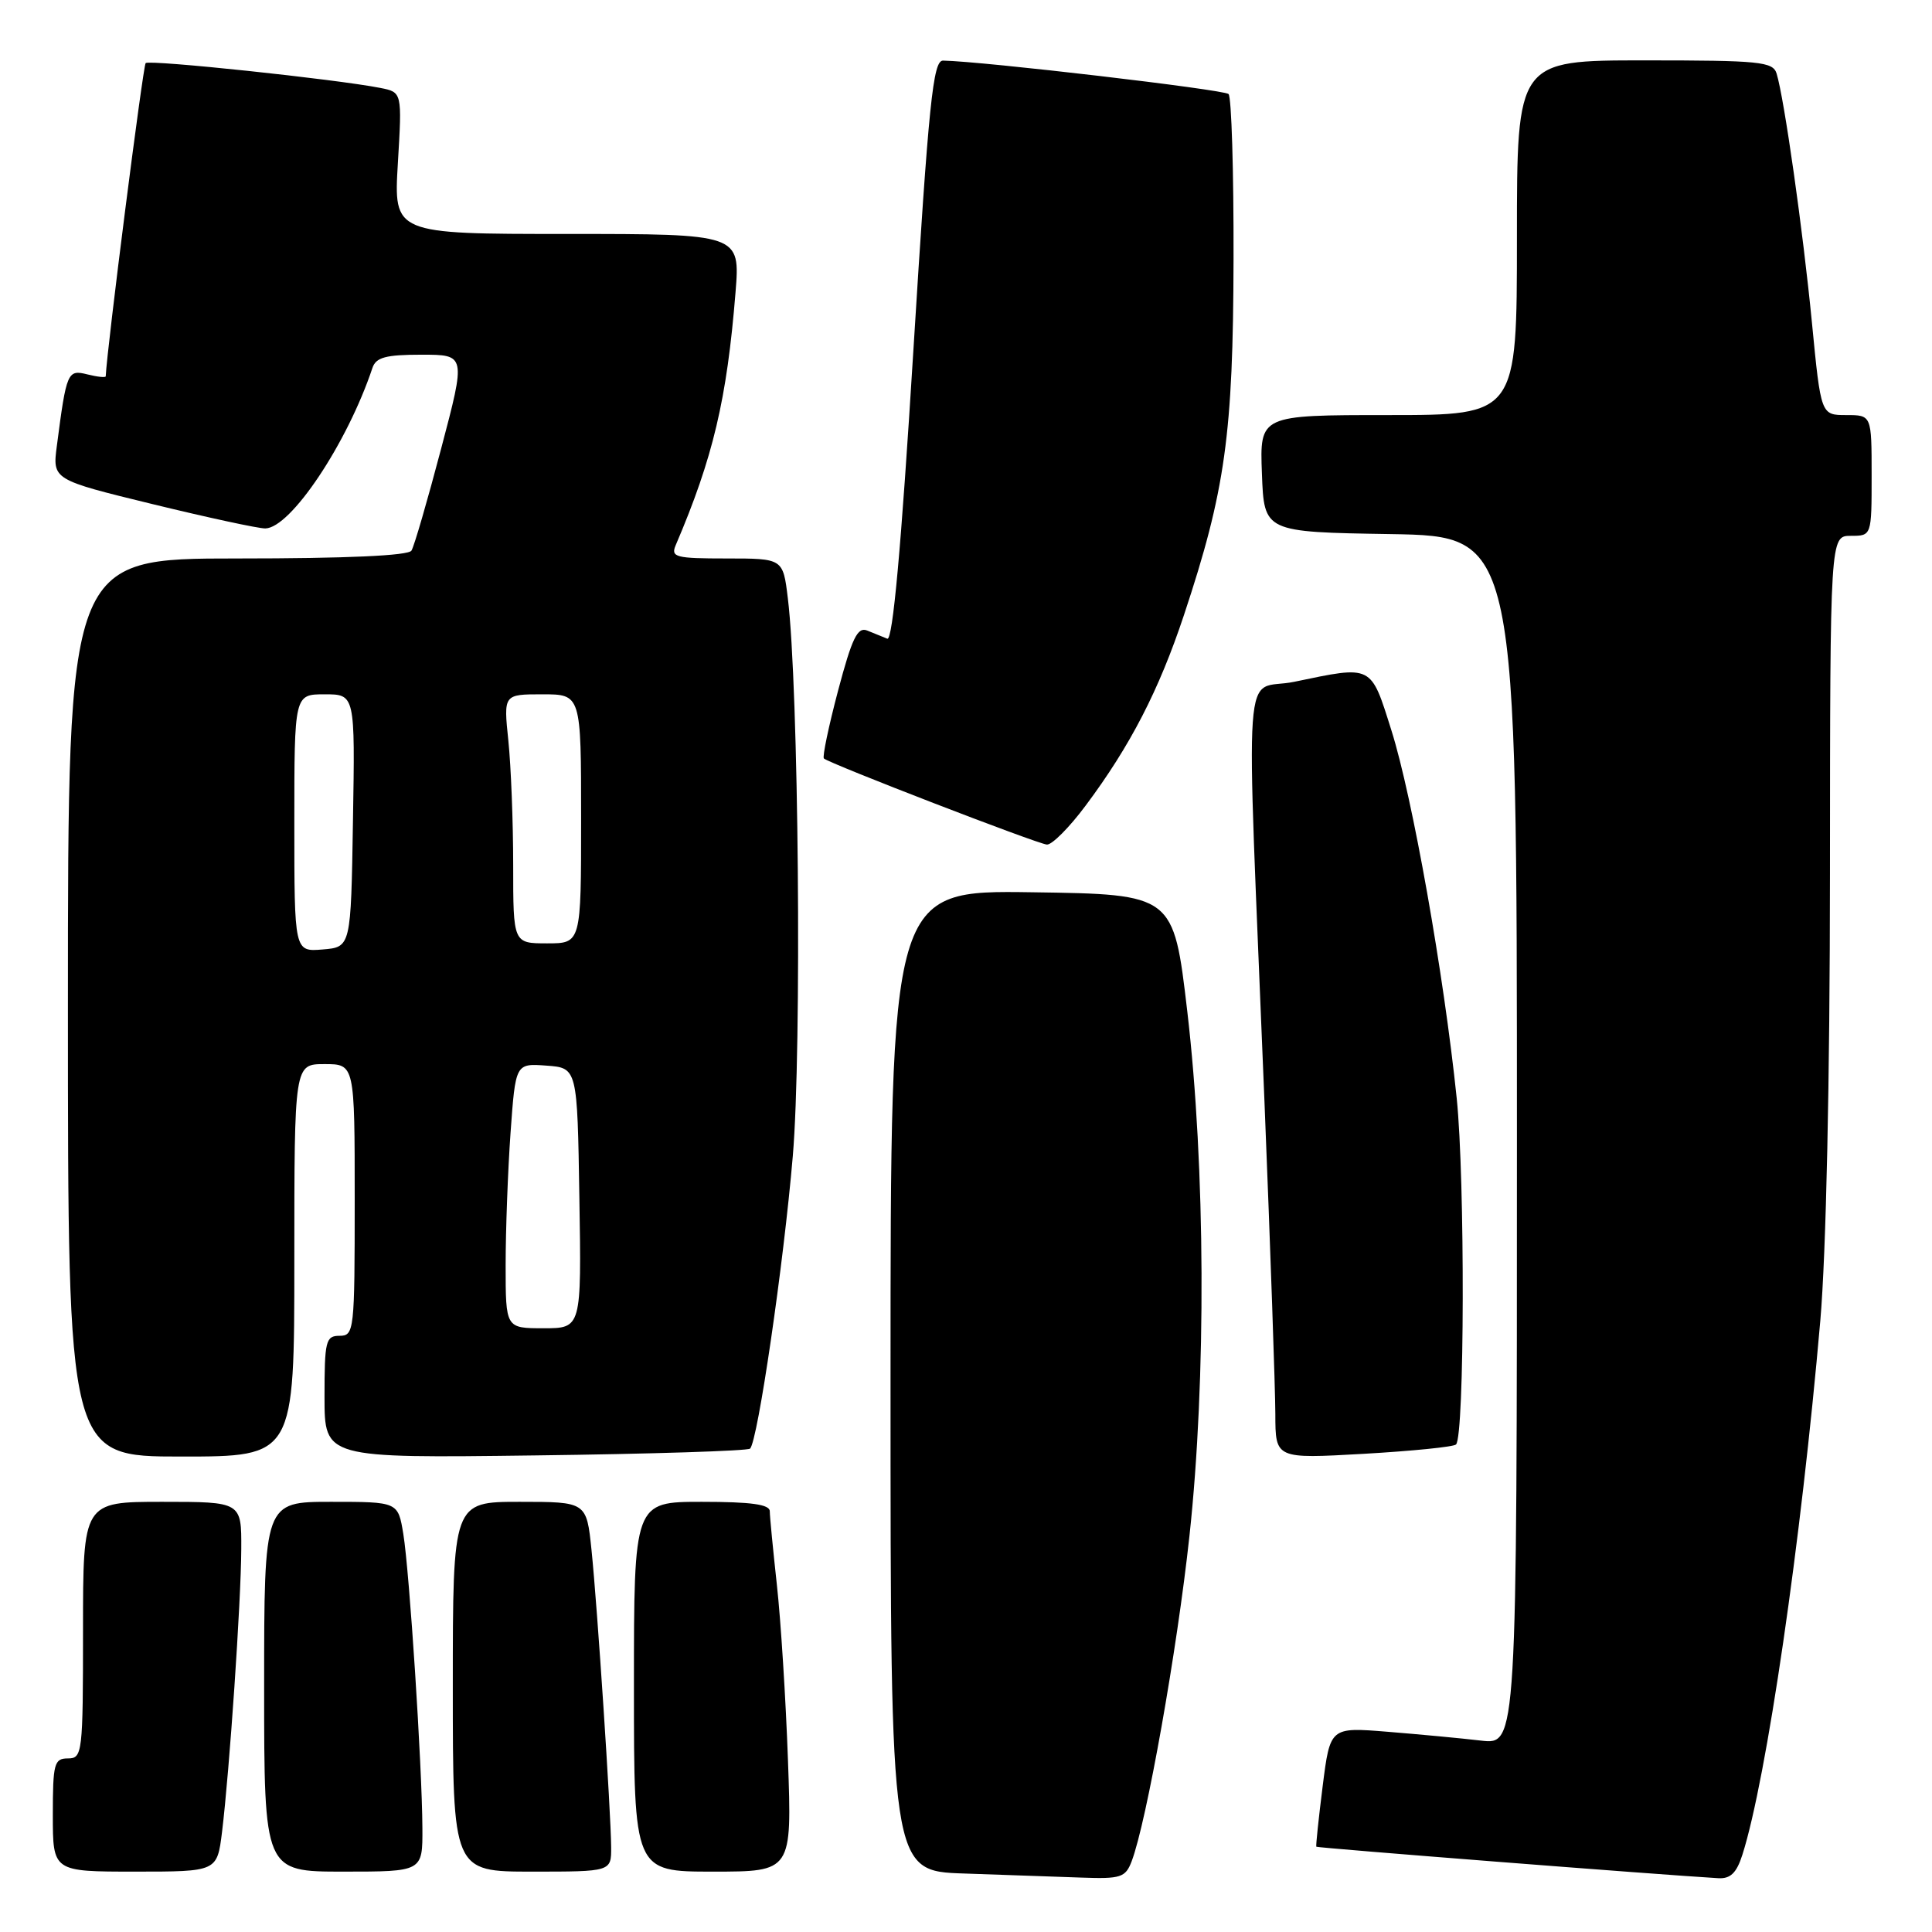 <?xml version="1.0" encoding="UTF-8" standalone="no"?>
<!DOCTYPE svg PUBLIC "-//W3C//DTD SVG 1.1//EN" "http://www.w3.org/Graphics/SVG/1.1/DTD/svg11.dtd" >
<svg xmlns="http://www.w3.org/2000/svg" xmlns:xlink="http://www.w3.org/1999/xlink" version="1.1" viewBox="0 0 256 256">
 <g >
 <path fill="currentColor"
d=" M 149.95 246.63 C 151.93 241.42 155.98 218.61 157.61 203.50 C 159.85 182.79 159.73 154.58 157.32 134.00 C 155.50 118.50 155.50 118.50 136.75 118.23 C 118.00 117.96 118.00 117.96 118.00 182.94 C 118.00 247.93 118.00 247.93 127.75 248.25 C 133.11 248.43 140.10 248.68 143.27 248.79 C 148.52 248.98 149.13 248.78 149.95 246.63 Z  M 230.88 245.75 C 234.07 235.74 238.65 204.36 241.20 175.00 C 241.97 166.09 242.47 143.24 242.48 115.75 C 242.50 71.00 242.50 71.00 245.25 71.00 C 248.00 71.00 248.00 71.00 248.00 63.00 C 248.00 55.00 248.00 55.00 244.64 55.00 C 241.28 55.00 241.28 55.00 240.09 42.75 C 238.90 30.50 236.42 13.05 235.41 9.75 C 234.92 8.17 233.19 8.00 217.93 8.00 C 201.00 8.00 201.00 8.00 201.00 31.50 C 201.00 55.00 201.00 55.00 183.96 55.00 C 166.92 55.00 166.92 55.00 167.21 62.75 C 167.50 70.50 167.50 70.50 184.25 70.77 C 201.00 71.05 201.00 71.05 201.00 151.12 C 201.00 231.19 201.00 231.19 196.25 230.64 C 193.64 230.33 188.07 229.81 183.88 229.47 C 176.25 228.85 176.25 228.85 175.26 236.68 C 174.72 240.98 174.34 244.59 174.42 244.70 C 174.53 244.86 219.97 248.42 227.67 248.87 C 229.29 248.97 230.11 248.18 230.88 245.75 Z  M 29.42 242.75 C 30.41 234.67 31.94 212.23 31.97 205.25 C 32.00 199.00 32.00 199.00 21.50 199.00 C 11.00 199.00 11.00 199.00 11.00 216.00 C 11.00 232.33 10.92 233.00 9.00 233.00 C 7.18 233.00 7.00 233.67 7.00 240.50 C 7.00 248.00 7.00 248.00 17.88 248.00 C 28.77 248.00 28.77 248.00 29.42 242.75 Z  M 55.97 242.25 C 55.93 234.01 54.26 208.27 53.44 203.25 C 52.74 199.00 52.74 199.00 43.87 199.00 C 35.00 199.00 35.00 199.00 35.00 223.50 C 35.00 248.00 35.00 248.00 45.50 248.00 C 56.00 248.00 56.00 248.00 55.97 242.25 Z  M 80.98 244.75 C 80.95 240.12 79.16 213.00 78.38 205.40 C 77.72 199.00 77.72 199.00 68.86 199.00 C 60.00 199.00 60.00 199.00 60.00 223.50 C 60.00 248.00 60.00 248.00 70.50 248.00 C 81.00 248.00 81.00 248.00 80.98 244.75 Z  M 104.41 233.25 C 104.12 225.14 103.46 214.68 102.94 210.00 C 102.43 205.32 102.00 200.94 102.00 200.25 C 102.00 199.34 99.53 199.00 93.00 199.00 C 84.00 199.00 84.00 199.00 84.00 223.50 C 84.00 248.00 84.00 248.00 94.47 248.00 C 104.94 248.00 104.94 248.00 104.41 233.25 Z  M 39.00 167.00 C 39.00 141.00 39.00 141.00 43.00 141.00 C 47.00 141.00 47.00 141.00 47.00 159.00 C 47.00 176.33 46.93 177.00 45.00 177.00 C 43.16 177.00 43.00 177.67 43.00 185.10 C 43.00 193.21 43.00 193.21 70.92 192.85 C 86.27 192.66 99.08 192.25 99.39 191.95 C 100.41 190.92 103.83 167.57 105.05 153.19 C 106.26 139.01 105.83 90.93 104.39 79.25 C 103.75 74.00 103.75 74.00 96.27 74.00 C 89.52 74.00 88.86 73.83 89.53 72.25 C 94.49 60.65 96.32 52.89 97.46 38.75 C 98.08 31.00 98.08 31.00 75.12 31.00 C 52.16 31.00 52.16 31.00 52.72 21.61 C 53.28 12.22 53.28 12.22 50.39 11.65 C 44.50 10.49 19.79 7.88 19.30 8.36 C 18.95 8.72 14.16 46.28 14.01 49.86 C 14.01 50.06 12.91 49.94 11.58 49.61 C 8.95 48.95 8.81 49.26 7.54 59.03 C 6.94 63.56 6.94 63.56 20.22 66.80 C 27.52 68.58 34.24 70.03 35.15 70.02 C 38.51 69.98 46.02 58.74 49.35 48.75 C 49.82 47.35 51.11 47.00 55.84 47.00 C 61.74 47.00 61.74 47.00 58.45 59.46 C 56.64 66.32 54.88 72.39 54.52 72.96 C 54.11 73.63 45.87 74.00 31.44 74.00 C 9.00 74.00 9.00 74.00 9.00 133.50 C 9.00 193.00 9.00 193.00 24.00 193.00 C 39.00 193.00 39.00 193.00 39.00 167.00 Z  M 192.93 191.40 C 194.07 190.28 194.13 156.23 193.02 145.51 C 191.32 129.08 187.15 105.57 184.37 96.78 C 181.60 88.00 181.93 88.17 171.50 90.34 C 164.57 91.78 165.08 84.68 167.55 146.00 C 168.34 165.53 168.98 184.16 168.99 187.40 C 169.00 193.30 169.00 193.30 180.68 192.64 C 187.11 192.27 192.62 191.72 192.93 191.40 Z  M 143.85 106.75 C 149.77 98.83 153.57 91.46 156.88 81.50 C 162.37 64.96 163.40 57.56 163.45 34.34 C 163.48 22.70 163.18 12.85 162.79 12.46 C 162.20 11.87 130.20 8.12 124.96 8.03 C 123.63 8.00 123.07 13.47 121.02 46.54 C 119.41 72.60 118.29 84.93 117.57 84.63 C 116.98 84.39 115.79 83.90 114.91 83.55 C 113.63 83.03 112.90 84.53 111.05 91.51 C 109.80 96.24 108.95 100.29 109.17 100.50 C 109.82 101.15 137.43 111.81 138.72 111.91 C 139.39 111.96 141.70 109.64 143.85 106.75 Z  M 67.00 167.65 C 67.00 163.06 67.29 155.17 67.65 150.10 C 68.31 140.90 68.31 140.90 72.40 141.20 C 76.50 141.50 76.50 141.50 76.77 158.75 C 77.05 176.00 77.05 176.00 72.02 176.00 C 67.00 176.00 67.00 176.00 67.00 167.65 Z  M 39.00 109.06 C 39.00 92.00 39.00 92.00 43.02 92.00 C 47.05 92.00 47.05 92.00 46.77 108.75 C 46.50 125.50 46.50 125.50 42.75 125.81 C 39.00 126.12 39.00 126.12 39.00 109.06 Z  M 68.00 114.65 C 68.00 108.95 67.71 101.53 67.36 98.15 C 66.72 92.00 66.72 92.00 71.86 92.00 C 77.00 92.00 77.00 92.00 77.00 108.50 C 77.00 125.00 77.00 125.00 72.50 125.00 C 68.00 125.00 68.00 125.00 68.00 114.65 Z "/>
</g>
</svg>